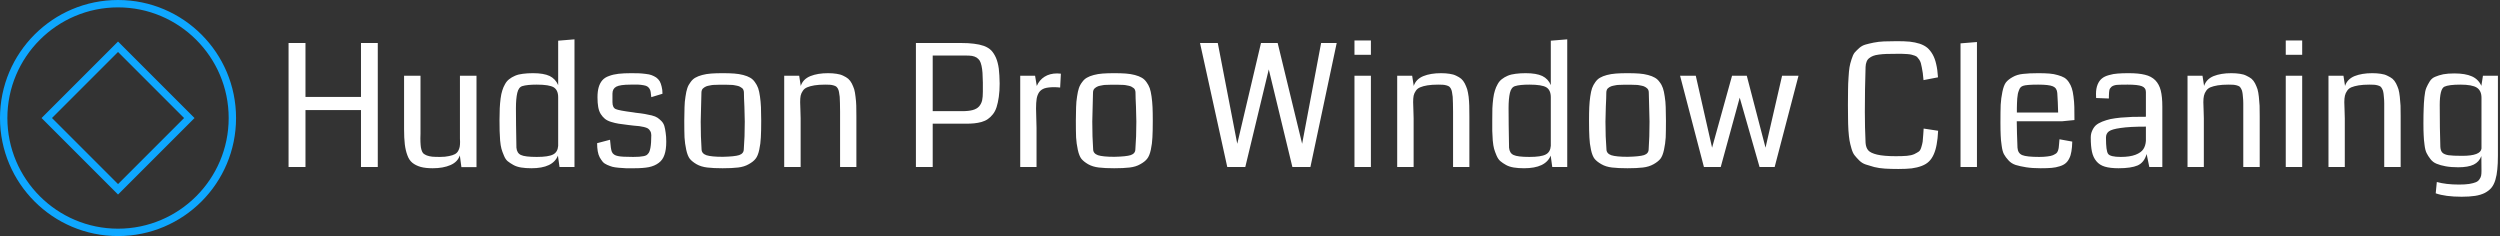 <svg data-v-423bf9ae="" xmlns="http://www.w3.org/2000/svg" viewBox="0 0 953 90" class="iconLeft"><rect x="0" y="0" width="953" height="90" fill="#333333" stroke="none"/><!----><!----><!----><g data-v-423bf9ae="" id="106b26e2-4a45-4d69-a2b8-94ac569c98c3" fill="#ffffff" transform="matrix(4.64,0,0,4.64,104.756,-3.701)"><path d="M8.46 4.33L8.46 14.52L7.08 14.52L7.08 9.84L2.52 9.84L2.52 14.52L1.13 14.52L1.13 4.33L2.52 4.33L2.52 8.76L7.08 8.76L7.08 4.33L8.46 4.33ZM16.57 7.02L16.57 14.53L15.33 14.53L15.20 13.56L15.20 13.56Q15.03 14.10 14.43 14.36L14.43 14.36L14.43 14.36Q13.83 14.62 12.97 14.62L12.97 14.62L12.97 14.62Q12.38 14.62 11.98 14.51L11.98 14.51L11.98 14.51Q11.57 14.39 11.30 14.17L11.30 14.17L11.30 14.17Q11.03 13.95 10.89 13.55L10.89 13.55L10.89 13.55Q10.74 13.15 10.68 12.65L10.68 12.65L10.68 12.65Q10.62 12.15 10.62 11.42L10.62 11.42L10.62 7.02L11.97 7.02L11.97 11.38L11.97 11.38Q11.97 11.53 11.97 11.78L11.97 11.78L11.97 11.78Q11.96 12.04 11.96 12.14L11.96 12.14L11.96 12.14Q11.96 12.50 11.98 12.71L11.98 12.71L11.98 12.71Q11.99 12.91 12.05 13.11L12.05 13.11L12.05 13.11Q12.11 13.31 12.20 13.40L12.20 13.40L12.20 13.40Q12.30 13.49 12.49 13.57L12.49 13.57L12.49 13.57Q12.68 13.64 12.93 13.67L12.93 13.67L12.93 13.67Q13.18 13.69 13.57 13.69L13.57 13.69L13.57 13.69Q14.01 13.69 14.31 13.62L14.31 13.62L14.31 13.62Q14.62 13.56 14.80 13.46L14.80 13.46L14.80 13.46Q14.98 13.36 15.07 13.19L15.07 13.19L15.07 13.19Q15.16 13.02 15.19 12.86L15.19 12.86L15.19 12.86Q15.22 12.69 15.22 12.45L15.22 12.45L15.22 12.45Q15.22 12.37 15.21 12.18L15.21 12.18L15.21 12.18Q15.21 12.00 15.21 11.90L15.21 11.90L15.21 7.02L16.57 7.02ZM24.62 4.03L24.62 14.52L23.39 14.52L23.26 13.58L23.26 13.58Q22.85 14.62 21.08 14.62L21.08 14.62L21.08 14.62Q20.61 14.62 20.24 14.56L20.24 14.56L20.24 14.56Q19.87 14.50 19.60 14.35L19.60 14.35L19.60 14.35Q19.33 14.20 19.13 14.04L19.13 14.04L19.13 14.04Q18.94 13.88 18.82 13.57L18.82 13.57L18.82 13.57Q18.69 13.27 18.62 13.02L18.62 13.02L18.62 13.02Q18.55 12.77 18.51 12.33L18.51 12.33L18.51 12.33Q18.48 11.88 18.47 11.55L18.47 11.55L18.47 11.55Q18.46 11.22 18.46 10.65L18.46 10.65L18.46 10.65Q18.46 10.10 18.48 9.69L18.48 9.69L18.48 9.69Q18.50 9.29 18.55 8.89L18.55 8.89L18.55 8.89Q18.60 8.50 18.69 8.23L18.69 8.23L18.69 8.23Q18.77 7.96 18.92 7.70L18.92 7.70L18.92 7.70Q19.06 7.45 19.26 7.30L19.26 7.30L19.26 7.30Q19.46 7.14 19.74 7.02L19.74 7.02L19.74 7.02Q20.02 6.90 20.38 6.86L20.38 6.86L20.38 6.86Q20.75 6.81 21.21 6.81L21.21 6.81L21.21 6.81Q22.09 6.81 22.58 7.04L22.58 7.04L22.58 7.04Q23.06 7.28 23.28 7.79L23.28 7.79L23.28 4.14L24.62 4.03ZM23.28 12.78L23.28 12.78L23.28 8.79L23.28 8.79Q23.28 8.20 22.91 7.97L22.91 7.97L22.91 7.97Q22.54 7.75 21.52 7.75L21.52 7.75L21.52 7.75Q20.73 7.75 20.34 7.87L20.34 7.87L20.34 7.87Q20.03 7.96 19.92 8.43L19.92 8.43L19.92 8.43Q19.81 8.90 19.81 9.69L19.81 9.69L19.81 9.69Q19.81 10.85 19.85 12.93L19.85 12.93L19.85 12.93Q19.89 13.38 20.22 13.53L20.22 13.53L20.22 13.53Q20.55 13.69 21.52 13.69L21.52 13.69L21.52 13.69Q22.48 13.69 22.86 13.49L22.86 13.49L22.86 13.49Q23.24 13.30 23.28 12.78ZM32.16 12.44L32.16 12.44L32.16 12.44Q32.16 13.10 32.01 13.52L32.01 13.52L32.01 13.52Q31.87 13.94 31.54 14.18L31.54 14.18L31.54 14.18Q31.21 14.43 30.73 14.53L30.73 14.53L30.73 14.53Q30.26 14.62 29.53 14.62L29.53 14.62L29.53 14.62Q29.11 14.62 28.85 14.62L28.85 14.62L28.85 14.62Q28.59 14.61 28.26 14.58L28.26 14.58L28.26 14.58Q27.92 14.55 27.73 14.50L27.73 14.50L27.73 14.50Q27.53 14.44 27.30 14.34L27.30 14.34L27.30 14.34Q27.07 14.24 26.94 14.09L26.94 14.09L26.94 14.09Q26.81 13.93 26.69 13.72L26.69 13.72L26.69 13.72Q26.58 13.51 26.53 13.22L26.53 13.22L26.53 13.22Q26.48 12.93 26.48 12.56L26.48 12.56L27.54 12.28L27.54 12.28Q27.60 13.06 27.69 13.27L27.69 13.27L27.69 13.27Q27.81 13.55 28.20 13.62L28.20 13.62L28.20 13.62Q28.49 13.69 29.44 13.69L29.44 13.69L29.44 13.69Q30.00 13.69 30.28 13.63L30.28 13.63L30.28 13.63Q30.56 13.58 30.65 13.44L30.65 13.44L30.65 13.44Q30.93 13.21 30.93 11.90L30.93 11.90L30.93 11.90Q30.93 11.70 30.84 11.56L30.84 11.56L30.84 11.56Q30.76 11.42 30.65 11.35L30.65 11.35L30.65 11.35Q30.53 11.28 30.32 11.23L30.32 11.23L30.32 11.23Q30.11 11.18 29.94 11.16L29.94 11.16L29.94 11.16Q29.78 11.14 29.50 11.12L29.50 11.12L29.50 11.12Q29.23 11.09 29.07 11.07L29.07 11.07L29.07 11.07Q28.57 11.01 28.25 10.96L28.25 10.96L28.25 10.96Q27.94 10.91 27.62 10.81L27.62 10.81L27.62 10.81Q27.30 10.71 27.11 10.55L27.11 10.55L27.11 10.55Q26.93 10.40 26.78 10.17L26.78 10.17L26.78 10.17Q26.63 9.93 26.57 9.59L26.57 9.59L26.57 9.59Q26.51 9.26 26.51 8.79L26.51 8.79L26.51 8.79Q26.51 8.30 26.61 7.96L26.61 7.96L26.61 7.96Q26.71 7.62 26.91 7.39L26.91 7.39L26.91 7.39Q27.11 7.16 27.46 7.04L27.46 7.04L27.46 7.04Q27.80 6.91 28.23 6.86L28.23 6.86L28.23 6.86Q28.66 6.81 29.29 6.81L29.29 6.81L29.29 6.81Q29.67 6.81 29.92 6.82L29.92 6.82L29.92 6.82Q30.17 6.83 30.47 6.87L30.47 6.87L30.47 6.87Q30.77 6.90 30.95 6.97L30.95 6.97L30.95 6.97Q31.14 7.04 31.33 7.16L31.33 7.16L31.33 7.16Q31.51 7.29 31.62 7.47L31.62 7.47L31.62 7.47Q31.72 7.65 31.78 7.91L31.78 7.91L31.78 7.91Q31.85 8.17 31.85 8.50L31.85 8.50L30.93 8.78L30.93 8.78Q30.91 8.52 30.88 8.36L30.88 8.36L30.88 8.36Q30.86 8.21 30.78 8.08L30.78 8.08L30.78 8.08Q30.69 7.95 30.60 7.90L30.60 7.90L30.60 7.90Q30.52 7.84 30.30 7.80L30.30 7.80L30.30 7.80Q30.08 7.76 29.87 7.75L29.87 7.75L29.87 7.75Q29.65 7.75 29.24 7.75L29.24 7.75L29.24 7.75Q28.36 7.75 28.05 7.92L28.05 7.92L28.05 7.92Q27.74 8.09 27.74 8.49L27.74 8.49L27.74 9.19L27.74 9.19Q27.74 9.64 28.01 9.76L28.01 9.76L28.01 9.76Q28.28 9.88 29.46 10.03L29.46 10.03L29.46 10.03Q29.58 10.05 29.64 10.06L29.64 10.06L29.64 10.06Q30.11 10.11 30.39 10.16L30.39 10.16L30.39 10.16Q30.67 10.21 30.97 10.28L30.97 10.28L30.97 10.28Q31.28 10.36 31.44 10.47L31.44 10.47L31.44 10.47Q31.60 10.58 31.76 10.74L31.76 10.74L31.76 10.74Q31.92 10.90 32.00 11.14L32.00 11.14L32.00 11.14Q32.07 11.38 32.11 11.70L32.11 11.70L32.11 11.70Q32.16 12.01 32.16 12.44ZM36.80 13.68L36.80 13.68L36.80 13.68Q37.78 13.66 38.15 13.54L38.15 13.54L38.15 13.54Q38.53 13.41 38.53 13.05L38.53 13.05L38.53 13.05Q38.61 12.07 38.61 10.79L38.61 10.79L38.61 10.79Q38.61 10.36 38.58 9.57L38.58 9.57L38.58 9.57Q38.54 8.78 38.54 8.40L38.54 8.40L38.54 8.40Q38.54 8.29 38.50 8.19L38.50 8.19L38.50 8.19Q38.47 8.09 38.38 8.03L38.38 8.03L38.38 8.03Q38.29 7.96 38.21 7.92L38.21 7.92L38.21 7.92Q38.12 7.87 37.97 7.84L37.97 7.84L37.97 7.84Q37.82 7.81 37.71 7.79L37.71 7.79L37.71 7.79Q37.60 7.77 37.41 7.77L37.41 7.77L37.41 7.77Q37.21 7.76 37.11 7.76L37.11 7.76L37.11 7.76Q37.00 7.76 36.80 7.76L36.80 7.76L36.80 7.76Q36.59 7.76 36.49 7.76L36.49 7.76L36.49 7.76Q36.38 7.76 36.19 7.77L36.19 7.77L36.19 7.77Q35.99 7.77 35.89 7.79L35.89 7.79L35.89 7.79Q35.78 7.81 35.63 7.84L35.63 7.84L35.63 7.84Q35.47 7.87 35.39 7.92L35.39 7.92L35.39 7.92Q35.30 7.96 35.22 8.03L35.22 8.03L35.22 8.03Q35.13 8.09 35.09 8.19L35.09 8.19L35.09 8.19Q35.05 8.29 35.05 8.40L35.05 8.40L35.05 8.40Q35.05 8.78 35.02 9.57L35.02 9.57L35.02 9.57Q34.99 10.36 34.99 10.79L34.99 10.79L34.99 10.79Q34.99 12.07 35.06 13.05L35.06 13.05L35.06 13.05Q35.06 13.41 35.46 13.55L35.46 13.55L35.46 13.55Q35.86 13.68 36.80 13.68ZM36.79 14.62L36.79 14.62L36.79 14.62Q36.03 14.62 35.53 14.56L35.53 14.56L35.53 14.56Q35.02 14.50 34.65 14.29L34.65 14.29L34.65 14.29Q34.29 14.08 34.10 13.85L34.10 13.85L34.10 13.85Q33.91 13.61 33.80 13.10L33.80 13.10L33.80 13.10Q33.69 12.59 33.66 12.09L33.66 12.09L33.66 12.09Q33.64 11.59 33.64 10.71L33.64 10.71L33.64 10.71Q33.64 10.04 33.66 9.60L33.66 9.60L33.66 9.60Q33.67 9.15 33.74 8.73L33.74 8.73L33.74 8.73Q33.80 8.30 33.89 8.04L33.89 8.04L33.89 8.04Q33.98 7.77 34.16 7.54L34.16 7.54L34.16 7.54Q34.33 7.30 34.55 7.18L34.55 7.18L34.55 7.18Q34.77 7.05 35.11 6.96L35.11 6.96L35.11 6.96Q35.44 6.87 35.84 6.84L35.84 6.84L35.84 6.84Q36.24 6.81 36.80 6.81L36.80 6.81L36.80 6.81Q37.35 6.81 37.75 6.84L37.75 6.84L37.75 6.84Q38.15 6.87 38.49 6.96L38.49 6.96L38.49 6.96Q38.83 7.05 39.05 7.18L39.05 7.18L39.05 7.18Q39.27 7.30 39.44 7.54L39.44 7.54L39.44 7.54Q39.61 7.77 39.71 8.04L39.71 8.04L39.71 8.04Q39.80 8.30 39.86 8.73L39.86 8.73L39.86 8.73Q39.92 9.15 39.94 9.60L39.94 9.60L39.94 9.60Q39.96 10.04 39.96 10.71L39.96 10.71L39.96 10.71Q39.96 11.59 39.93 12.09L39.93 12.09L39.93 12.09Q39.91 12.59 39.80 13.10L39.80 13.10L39.80 13.10Q39.69 13.61 39.49 13.85L39.49 13.85L39.49 13.85Q39.30 14.09 38.93 14.29L38.93 14.29L38.93 14.29Q38.57 14.50 38.06 14.56L38.06 14.56L38.06 14.56Q37.56 14.62 36.79 14.62ZM47.78 10.36L47.78 14.52L46.44 14.52L46.44 9.98L46.44 9.98Q46.44 9.54 46.43 9.28L46.43 9.28L46.43 9.28Q46.43 9.02 46.41 8.75L46.41 8.75L46.41 8.75Q46.38 8.48 46.35 8.35L46.35 8.35L46.35 8.35Q46.33 8.22 46.26 8.08L46.26 8.08L46.26 8.08Q46.18 7.95 46.11 7.90L46.11 7.90L46.11 7.90Q46.03 7.85 45.89 7.81L45.89 7.81L45.89 7.81Q45.75 7.77 45.60 7.76L45.60 7.76L45.60 7.76Q45.46 7.75 45.22 7.75L45.22 7.75L45.22 7.75Q44.70 7.75 44.33 7.81L44.33 7.81L44.33 7.81Q43.97 7.87 43.74 7.97L43.74 7.97L43.74 7.97Q43.50 8.07 43.38 8.26L43.38 8.26L43.38 8.26Q43.25 8.44 43.20 8.66L43.20 8.66L43.20 8.66Q43.16 8.87 43.16 9.19L43.16 9.19L43.16 9.19Q43.16 9.37 43.18 9.81L43.18 9.81L43.18 9.81Q43.20 10.25 43.20 10.52L43.20 10.52L43.20 14.52L41.85 14.52L41.85 7.02L43.08 7.02L43.21 7.86L43.21 7.86Q43.39 7.30 44.00 7.05L44.00 7.05L44.00 7.05Q44.60 6.81 45.45 6.81L45.45 6.81L45.45 6.81Q45.84 6.81 46.15 6.86L46.15 6.86L46.15 6.86Q46.46 6.90 46.70 7.02L46.70 7.02L46.70 7.02Q46.94 7.13 47.11 7.27L47.11 7.27L47.11 7.27Q47.28 7.42 47.40 7.65L47.40 7.65L47.40 7.65Q47.52 7.89 47.60 8.13L47.60 8.13L47.60 8.13Q47.67 8.38 47.71 8.75L47.71 8.75L47.71 8.75Q47.76 9.12 47.77 9.48L47.77 9.48L47.77 9.48Q47.78 9.85 47.78 10.36L47.78 10.36ZM59.55 7.66L59.55 7.66L59.55 7.66Q59.55 8.28 59.48 8.76L59.48 8.76L59.48 8.76Q59.41 9.25 59.30 9.59L59.30 9.59L59.30 9.59Q59.19 9.94 58.99 10.19L58.99 10.19L58.99 10.19Q58.80 10.43 58.58 10.58L58.58 10.58L58.58 10.58Q58.37 10.73 58.06 10.82L58.06 10.82L58.06 10.82Q57.76 10.90 57.46 10.93L57.46 10.93L57.46 10.93Q57.16 10.96 56.77 10.96L56.77 10.96L54.05 10.96L54.05 14.52L52.67 14.52L52.67 4.33L56.36 4.33L56.36 4.33Q57.00 4.33 57.44 4.39L57.44 4.39L57.44 4.39Q57.88 4.44 58.26 4.57L58.26 4.57L58.26 4.57Q58.63 4.71 58.86 4.94L58.86 4.94L58.86 4.94Q59.08 5.17 59.25 5.55L59.25 5.55L59.25 5.55Q59.41 5.93 59.48 6.44L59.48 6.44L59.48 6.44Q59.54 6.95 59.55 7.66ZM58.17 7.58L58.17 7.58L58.17 7.58Q58.16 7.09 58.14 6.78L58.14 6.78L58.14 6.78Q58.12 6.47 58.06 6.20L58.06 6.20L58.06 6.20Q58.00 5.93 57.91 5.78L57.91 5.78L57.91 5.78Q57.82 5.64 57.66 5.53L57.66 5.53L57.66 5.53Q57.50 5.43 57.28 5.39L57.28 5.39L57.28 5.39Q57.07 5.36 56.75 5.36L56.75 5.36L54.05 5.36L54.05 9.93L56.46 9.93L56.46 9.93Q57.00 9.93 57.33 9.84L57.33 9.84L57.33 9.84Q57.67 9.75 57.86 9.54L57.86 9.54L57.86 9.54Q58.04 9.33 58.11 9.05L58.11 9.05L58.11 9.05Q58.17 8.77 58.17 8.33L58.17 8.33L58.17 8.33Q58.17 8.22 58.17 7.97L58.17 7.97L58.17 7.97Q58.17 7.72 58.17 7.58ZM64.58 6.85L64.58 6.85L64.52 7.99L64.52 7.99Q64.26 7.96 64.03 7.96L64.03 7.96L64.03 7.96Q63.55 7.96 63.25 8.05L63.25 8.05L63.25 8.05Q62.95 8.15 62.79 8.38L62.79 8.38L62.79 8.38Q62.64 8.61 62.59 8.91L62.59 8.91L62.59 8.91Q62.54 9.21 62.54 9.71L62.54 9.71L62.54 9.71Q62.54 9.99 62.56 10.53L62.56 10.53L62.56 10.53Q62.58 11.07 62.58 11.30L62.58 11.30L62.58 14.52L61.24 14.52L61.24 7.02L62.46 7.02L62.60 7.86L62.60 7.86Q62.81 7.37 63.24 7.10L63.24 7.10L63.24 7.10Q63.67 6.83 64.27 6.83L64.27 6.83L64.27 6.83Q64.42 6.83 64.58 6.85ZM68.97 13.68L68.97 13.68L68.97 13.68Q69.95 13.66 70.32 13.54L70.32 13.54L70.32 13.54Q70.70 13.41 70.70 13.05L70.70 13.05L70.70 13.05Q70.78 12.07 70.78 10.79L70.78 10.79L70.78 10.79Q70.78 10.36 70.75 9.57L70.75 9.57L70.75 9.57Q70.71 8.78 70.71 8.40L70.71 8.40L70.71 8.40Q70.71 8.29 70.67 8.19L70.67 8.19L70.67 8.19Q70.64 8.09 70.55 8.03L70.55 8.03L70.55 8.03Q70.46 7.96 70.38 7.92L70.38 7.92L70.38 7.92Q70.29 7.87 70.14 7.84L70.14 7.84L70.14 7.84Q69.99 7.81 69.88 7.79L69.88 7.79L69.88 7.79Q69.77 7.77 69.58 7.77L69.58 7.77L69.58 7.77Q69.38 7.76 69.28 7.76L69.28 7.76L69.28 7.76Q69.17 7.76 68.97 7.76L68.97 7.76L68.97 7.76Q68.76 7.76 68.66 7.76L68.66 7.76L68.66 7.76Q68.55 7.76 68.36 7.77L68.36 7.77L68.36 7.77Q68.16 7.77 68.06 7.79L68.06 7.79L68.06 7.79Q67.95 7.81 67.80 7.84L67.80 7.84L67.80 7.84Q67.64 7.87 67.56 7.92L67.56 7.92L67.56 7.92Q67.47 7.96 67.39 8.03L67.39 8.03L67.39 8.03Q67.30 8.09 67.26 8.19L67.26 8.19L67.26 8.19Q67.22 8.29 67.22 8.40L67.22 8.40L67.22 8.40Q67.22 8.78 67.19 9.57L67.19 9.57L67.19 9.57Q67.16 10.36 67.16 10.79L67.16 10.79L67.16 10.79Q67.16 12.07 67.23 13.05L67.23 13.05L67.23 13.05Q67.23 13.41 67.63 13.55L67.63 13.55L67.63 13.55Q68.03 13.68 68.97 13.68ZM68.96 14.62L68.96 14.62L68.96 14.62Q68.20 14.62 67.70 14.56L67.70 14.56L67.70 14.56Q67.19 14.50 66.82 14.29L66.82 14.29L66.82 14.29Q66.46 14.08 66.27 13.85L66.27 13.85L66.27 13.85Q66.08 13.61 65.97 13.10L65.97 13.10L65.97 13.10Q65.86 12.59 65.83 12.09L65.83 12.09L65.83 12.09Q65.81 11.59 65.81 10.71L65.81 10.71L65.81 10.71Q65.81 10.04 65.83 9.60L65.83 9.60L65.83 9.60Q65.84 9.15 65.91 8.73L65.91 8.73L65.91 8.73Q65.97 8.30 66.06 8.04L66.06 8.04L66.06 8.04Q66.15 7.77 66.33 7.54L66.33 7.54L66.33 7.54Q66.50 7.30 66.72 7.18L66.72 7.18L66.72 7.18Q66.94 7.05 67.28 6.96L67.28 6.96L67.28 6.96Q67.61 6.87 68.01 6.84L68.01 6.84L68.01 6.84Q68.41 6.81 68.97 6.81L68.97 6.81L68.97 6.81Q69.52 6.81 69.92 6.84L69.92 6.84L69.92 6.84Q70.32 6.87 70.66 6.96L70.66 6.96L70.66 6.96Q71.00 7.05 71.22 7.18L71.22 7.18L71.22 7.18Q71.44 7.30 71.61 7.54L71.61 7.54L71.61 7.54Q71.78 7.77 71.88 8.04L71.88 8.04L71.88 8.04Q71.97 8.30 72.03 8.73L72.03 8.73L72.03 8.73Q72.09 9.15 72.11 9.60L72.11 9.60L72.11 9.60Q72.13 10.04 72.13 10.71L72.13 10.71L72.13 10.71Q72.13 11.59 72.10 12.09L72.10 12.09L72.10 12.09Q72.08 12.59 71.97 13.10L71.97 13.10L71.97 13.10Q71.86 13.61 71.66 13.85L71.66 13.85L71.66 13.85Q71.47 14.09 71.10 14.29L71.10 14.29L71.10 14.29Q70.74 14.50 70.23 14.56L70.23 14.56L70.23 14.56Q69.73 14.62 68.96 14.62ZM85.96 4.33L87.24 4.33L85.08 14.52L83.60 14.52L81.66 6.50L79.73 14.52L78.25 14.52L76.01 4.33L77.47 4.33L79.07 12.61L81.02 4.33L82.39 4.33L84.40 12.61L85.96 4.33ZM90.05 7.02L90.05 14.52L88.70 14.52L88.70 7.02L90.05 7.02ZM88.70 4.12L90.05 4.12L90.05 5.30L88.70 5.30L88.70 4.12ZM98.14 10.36L98.14 14.52L96.80 14.52L96.80 9.98L96.80 9.98Q96.80 9.54 96.79 9.28L96.79 9.28L96.79 9.28Q96.79 9.02 96.77 8.75L96.77 8.75L96.77 8.75Q96.74 8.48 96.71 8.35L96.71 8.35L96.71 8.35Q96.69 8.22 96.62 8.08L96.62 8.08L96.62 8.08Q96.54 7.95 96.47 7.90L96.47 7.90L96.47 7.90Q96.39 7.85 96.25 7.81L96.25 7.81L96.25 7.81Q96.11 7.77 95.96 7.76L95.96 7.76L95.96 7.76Q95.82 7.75 95.58 7.75L95.58 7.75L95.58 7.75Q95.06 7.75 94.69 7.81L94.69 7.81L94.69 7.81Q94.33 7.87 94.10 7.97L94.10 7.97L94.10 7.97Q93.86 8.07 93.74 8.26L93.74 8.26L93.74 8.26Q93.61 8.44 93.56 8.66L93.56 8.66L93.56 8.66Q93.52 8.87 93.52 9.19L93.52 9.19L93.52 9.19Q93.52 9.37 93.54 9.81L93.54 9.81L93.54 9.81Q93.56 10.25 93.56 10.52L93.56 10.52L93.56 14.52L92.21 14.52L92.21 7.02L93.44 7.02L93.57 7.86L93.57 7.86Q93.75 7.30 94.36 7.05L94.36 7.05L94.36 7.05Q94.96 6.81 95.81 6.81L95.81 6.81L95.81 6.81Q96.20 6.81 96.51 6.86L96.51 6.86L96.51 6.86Q96.82 6.90 97.06 7.02L97.06 7.02L97.06 7.02Q97.30 7.13 97.47 7.27L97.47 7.27L97.47 7.27Q97.64 7.42 97.76 7.65L97.76 7.65L97.76 7.65Q97.88 7.89 97.96 8.13L97.96 8.13L97.96 8.13Q98.03 8.38 98.08 8.75L98.08 8.75L98.08 8.75Q98.12 9.12 98.13 9.48L98.13 9.48L98.13 9.48Q98.14 9.85 98.14 10.36L98.14 10.36ZM106.18 4.03L106.18 14.52L104.95 14.52L104.82 13.58L104.82 13.58Q104.40 14.62 102.63 14.62L102.63 14.62L102.63 14.62Q102.16 14.62 101.79 14.56L101.79 14.56L101.79 14.56Q101.42 14.50 101.15 14.35L101.15 14.35L101.15 14.35Q100.88 14.20 100.69 14.04L100.69 14.04L100.69 14.04Q100.50 13.88 100.37 13.57L100.37 13.57L100.37 13.57Q100.24 13.27 100.17 13.02L100.17 13.02L100.17 13.02Q100.10 12.77 100.06 12.33L100.06 12.33L100.06 12.33Q100.03 11.88 100.02 11.55L100.02 11.55L100.02 11.55Q100.02 11.22 100.02 10.65L100.02 10.65L100.02 10.65Q100.02 10.10 100.03 9.69L100.03 9.69L100.03 9.69Q100.05 9.29 100.10 8.89L100.10 8.89L100.10 8.89Q100.15 8.50 100.24 8.23L100.24 8.23L100.24 8.23Q100.32 7.96 100.47 7.70L100.47 7.70L100.47 7.70Q100.61 7.45 100.81 7.30L100.81 7.30L100.81 7.30Q101.01 7.14 101.29 7.02L101.29 7.02L101.29 7.02Q101.58 6.90 101.94 6.86L101.94 6.86L101.94 6.86Q102.30 6.81 102.76 6.81L102.76 6.81L102.76 6.81Q103.64 6.81 104.13 7.04L104.13 7.04L104.13 7.04Q104.62 7.28 104.83 7.79L104.83 7.79L104.83 4.14L106.18 4.03ZM104.83 12.78L104.83 12.78L104.83 8.79L104.83 8.79Q104.83 8.20 104.46 7.97L104.46 7.97L104.46 7.97Q104.09 7.75 103.07 7.75L103.07 7.75L103.07 7.75Q102.28 7.75 101.90 7.87L101.90 7.87L101.90 7.87Q101.58 7.96 101.47 8.43L101.47 8.43L101.47 8.43Q101.36 8.90 101.36 9.69L101.36 9.69L101.36 9.69Q101.36 10.85 101.40 12.93L101.40 12.93L101.40 12.93Q101.44 13.38 101.77 13.53L101.77 13.53L101.77 13.53Q102.10 13.69 103.07 13.69L103.07 13.69L103.07 13.69Q104.03 13.69 104.41 13.49L104.41 13.49L104.41 13.49Q104.79 13.30 104.83 12.78ZM111.14 13.68L111.14 13.68L111.14 13.68Q112.11 13.66 112.49 13.54L112.49 13.54L112.49 13.54Q112.87 13.41 112.87 13.05L112.87 13.05L112.87 13.05Q112.94 12.07 112.94 10.79L112.94 10.79L112.94 10.79Q112.94 10.36 112.91 9.57L112.91 9.57L112.91 9.57Q112.88 8.78 112.88 8.40L112.88 8.40L112.88 8.40Q112.88 8.29 112.84 8.19L112.84 8.19L112.84 8.19Q112.80 8.09 112.71 8.03L112.71 8.03L112.71 8.03Q112.63 7.96 112.54 7.92L112.54 7.92L112.54 7.92Q112.46 7.87 112.30 7.84L112.30 7.84L112.30 7.84Q112.15 7.81 112.04 7.79L112.04 7.79L112.04 7.79Q111.94 7.77 111.74 7.77L111.74 7.77L111.74 7.77Q111.55 7.76 111.44 7.76L111.44 7.76L111.44 7.76Q111.34 7.76 111.13 7.76L111.13 7.76L111.13 7.76Q110.93 7.76 110.82 7.76L110.82 7.76L110.82 7.76Q110.71 7.76 110.52 7.77L110.52 7.77L110.52 7.77Q110.33 7.77 110.22 7.79L110.22 7.79L110.22 7.79Q110.11 7.81 109.96 7.84L109.96 7.84L109.96 7.84Q109.81 7.87 109.72 7.92L109.72 7.92L109.72 7.92Q109.63 7.96 109.55 8.03L109.55 8.03L109.55 8.03Q109.46 8.09 109.43 8.19L109.43 8.19L109.43 8.19Q109.39 8.29 109.39 8.40L109.39 8.40L109.39 8.40Q109.39 8.78 109.35 9.57L109.35 9.57L109.35 9.57Q109.32 10.36 109.32 10.79L109.32 10.79L109.32 10.79Q109.32 12.07 109.40 13.05L109.40 13.05L109.40 13.05Q109.40 13.41 109.80 13.55L109.80 13.55L109.80 13.55Q110.20 13.68 111.14 13.68ZM111.13 14.62L111.13 14.62L111.13 14.62Q110.37 14.62 109.86 14.56L109.86 14.56L109.86 14.56Q109.35 14.50 108.99 14.29L108.99 14.29L108.99 14.29Q108.62 14.08 108.43 13.85L108.43 13.85L108.43 13.85Q108.24 13.61 108.13 13.10L108.13 13.10L108.13 13.10Q108.02 12.59 108.00 12.09L108.00 12.09L108.00 12.09Q107.97 11.59 107.97 10.71L107.97 10.71L107.97 10.71Q107.97 10.04 107.99 9.60L107.99 9.60L107.99 9.60Q108.01 9.15 108.07 8.73L108.07 8.73L108.07 8.73Q108.13 8.30 108.22 8.04L108.22 8.04L108.22 8.04Q108.32 7.77 108.49 7.54L108.49 7.54L108.49 7.54Q108.66 7.30 108.88 7.18L108.88 7.18L108.88 7.18Q109.10 7.05 109.44 6.96L109.44 6.96L109.44 6.96Q109.78 6.87 110.18 6.84L110.18 6.84L110.18 6.84Q110.58 6.81 111.13 6.81L111.13 6.81L111.13 6.81Q111.69 6.81 112.09 6.84L112.09 6.84L112.09 6.84Q112.49 6.87 112.82 6.96L112.82 6.96L112.82 6.96Q113.16 7.05 113.38 7.18L113.38 7.18L113.38 7.18Q113.60 7.30 113.77 7.54L113.77 7.54L113.77 7.54Q113.95 7.77 114.04 8.04L114.04 8.04L114.04 8.04Q114.13 8.30 114.19 8.73L114.19 8.73L114.19 8.73Q114.26 9.15 114.27 9.60L114.27 9.60L114.27 9.60Q114.29 10.04 114.29 10.71L114.29 10.71L114.29 10.71Q114.29 11.59 114.27 12.09L114.27 12.09L114.27 12.09Q114.24 12.59 114.13 13.10L114.13 13.10L114.13 13.10Q114.02 13.61 113.83 13.85L113.83 13.85L113.83 13.85Q113.63 14.09 113.27 14.29L113.27 14.29L113.27 14.29Q112.90 14.50 112.40 14.56L112.40 14.56L112.40 14.56Q111.89 14.62 111.13 14.62ZM123.83 7.02L125.18 7.02L123.22 14.52L121.98 14.52L120.35 8.82L118.79 14.52L117.41 14.52L115.45 7.02L116.74 7.02L118.08 12.93L119.72 7.02L120.93 7.02L122.47 12.93L123.83 7.02ZM135.46 11.36L135.46 11.36L136.65 11.54L136.65 11.54Q136.62 12.20 136.53 12.66L136.53 12.66L136.53 12.66Q136.45 13.12 136.29 13.48L136.29 13.48L136.29 13.48Q136.13 13.84 135.90 14.06L135.90 14.06L135.90 14.06Q135.67 14.29 135.30 14.43L135.30 14.43L135.30 14.43Q134.93 14.57 134.48 14.63L134.48 14.63L134.48 14.63Q134.03 14.68 133.38 14.68L133.38 14.68L133.38 14.68Q132.77 14.68 132.28 14.65L132.28 14.65L132.28 14.65Q131.80 14.62 131.40 14.52L131.40 14.52L131.40 14.52Q131.00 14.41 130.70 14.31L130.70 14.31L130.70 14.31Q130.40 14.21 130.17 13.98L130.17 13.98L130.17 13.98Q129.94 13.75 129.79 13.56L129.79 13.56L129.79 13.56Q129.64 13.38 129.53 13.00L129.53 13.00L129.53 13.00Q129.42 12.62 129.37 12.33L129.37 12.33L129.37 12.33Q129.32 12.04 129.28 11.50L129.28 11.50L129.28 11.50Q129.25 10.95 129.25 10.54L129.25 10.54L129.25 10.54Q129.24 10.13 129.24 9.41L129.24 9.41L129.24 9.41Q129.24 8.64 129.25 8.18L129.25 8.18L129.25 8.18Q129.25 7.71 129.29 7.16L129.29 7.16L129.29 7.16Q129.32 6.62 129.37 6.32L129.37 6.32L129.37 6.32Q129.42 6.02 129.54 5.66L129.54 5.66L129.54 5.66Q129.65 5.30 129.79 5.12L129.79 5.12L129.79 5.12Q129.94 4.95 130.17 4.74L130.17 4.74L130.17 4.74Q130.40 4.54 130.68 4.46L130.68 4.46L130.68 4.46Q130.96 4.38 131.35 4.30L131.35 4.30L131.35 4.30Q131.75 4.22 132.20 4.20L132.20 4.20L132.20 4.20Q132.66 4.18 133.26 4.18L133.26 4.18L133.26 4.18Q133.88 4.18 134.32 4.22L134.32 4.22L134.32 4.22Q134.76 4.27 135.14 4.39L135.14 4.39L135.14 4.39Q135.52 4.52 135.77 4.73L135.77 4.73L135.77 4.73Q136.01 4.94 136.20 5.27L136.20 5.27L136.20 5.27Q136.39 5.61 136.49 6.06L136.49 6.06L136.49 6.06Q136.60 6.51 136.64 7.15L136.64 7.15L135.45 7.38L135.45 7.38Q135.41 7.03 135.39 6.80L135.39 6.80L135.39 6.80Q135.36 6.57 135.31 6.34L135.31 6.34L135.31 6.34Q135.26 6.12 135.23 5.98L135.23 5.98L135.23 5.98Q135.19 5.84 135.10 5.70L135.10 5.70L135.10 5.70Q135.00 5.57 134.94 5.50L134.94 5.50L134.94 5.50Q134.89 5.43 134.73 5.37L134.73 5.37L134.73 5.37Q134.57 5.31 134.47 5.29L134.47 5.29L134.47 5.29Q134.36 5.26 134.12 5.24L134.12 5.24L134.12 5.24Q133.88 5.22 133.70 5.22L133.70 5.22L133.70 5.22Q133.52 5.22 133.18 5.22L133.18 5.22L133.18 5.22Q132.70 5.22 132.40 5.23L132.40 5.23L132.40 5.23Q132.09 5.24 131.79 5.28L131.79 5.28L131.79 5.28Q131.48 5.32 131.31 5.39L131.31 5.39L131.31 5.39Q131.13 5.46 130.98 5.58L130.98 5.58L130.98 5.58Q130.83 5.70 130.77 5.88L130.77 5.88L130.77 5.88Q130.70 6.05 130.69 6.30L130.69 6.30L130.69 6.30Q130.63 8.10 130.63 9.98L130.63 9.98L130.63 9.98Q130.63 11.29 130.69 12.54L130.69 12.54L130.69 12.54Q130.72 12.93 130.91 13.15L130.91 13.15L130.91 13.15Q131.10 13.37 131.64 13.50L131.64 13.50L131.64 13.50Q132.19 13.63 133.18 13.63L133.18 13.63L133.18 13.63Q133.72 13.63 134.08 13.60L134.08 13.60L134.08 13.60Q134.44 13.57 134.69 13.46L134.69 13.46L134.69 13.46Q134.93 13.34 135.06 13.25L135.06 13.25L135.06 13.25Q135.19 13.16 135.27 12.89L135.27 12.89L135.27 12.89Q135.35 12.63 135.38 12.44L135.38 12.44L135.38 12.44Q135.40 12.26 135.43 11.83L135.43 11.83L135.43 11.83Q135.43 11.73 135.44 11.68L135.44 11.68L135.44 11.68Q135.44 11.62 135.45 11.53L135.45 11.53L135.45 11.53Q135.45 11.44 135.46 11.36ZM139.84 4.25L139.84 14.52L138.49 14.52L138.49 4.36L139.84 4.25ZM147.85 10.66L147.85 10.66L147.85 10.66Q147.03 10.75 146.84 10.76L146.84 10.76L143.11 10.76L143.11 10.76Q143.12 11.75 143.17 12.93L143.17 12.93L143.17 12.93Q143.20 13.39 143.56 13.54L143.56 13.54L143.56 13.54Q143.92 13.69 144.96 13.69L144.96 13.69L144.96 13.69Q145.35 13.69 145.63 13.65L145.63 13.65L145.63 13.65Q145.91 13.62 146.08 13.55L146.08 13.55L146.08 13.55Q146.25 13.47 146.35 13.40L146.35 13.40L146.35 13.40Q146.45 13.32 146.50 13.17L146.50 13.17L146.50 13.17Q146.55 13.02 146.56 12.91L146.56 12.91L146.56 12.91Q146.58 12.80 146.59 12.59L146.59 12.59L146.59 12.59Q146.60 12.37 146.62 12.24L146.62 12.24L147.67 12.43L147.67 12.43Q147.66 12.91 147.60 13.24L147.60 13.24L147.60 13.24Q147.55 13.57 147.42 13.82L147.42 13.82L147.42 13.82Q147.29 14.08 147.11 14.22L147.11 14.22L147.11 14.22Q146.93 14.37 146.63 14.46L146.63 14.46L146.63 14.46Q146.33 14.56 145.97 14.59L145.97 14.59L145.97 14.59Q145.61 14.62 145.07 14.62L145.07 14.62L145.07 14.62Q144.39 14.62 143.88 14.54L143.88 14.54L143.88 14.54Q143.38 14.46 143.02 14.35L143.02 14.35L143.02 14.35Q142.66 14.23 142.43 13.97L142.43 13.97L142.43 13.97Q142.19 13.71 142.06 13.47L142.06 13.47L142.06 13.47Q141.93 13.23 141.87 12.76L141.87 12.76L141.87 12.76Q141.80 12.30 141.79 11.92L141.79 11.92L141.79 11.92Q141.77 11.54 141.77 10.87L141.77 10.87L141.77 10.87Q141.77 9.93 141.79 9.40L141.79 9.40L141.79 9.40Q141.82 8.87 141.93 8.34L141.93 8.34L141.93 8.34Q142.04 7.81 142.22 7.57L142.22 7.57L142.22 7.57Q142.41 7.33 142.77 7.13L142.77 7.13L142.77 7.13Q143.13 6.92 143.62 6.87L143.62 6.87L143.62 6.87Q144.12 6.81 144.87 6.81L144.87 6.81L144.87 6.81Q145.40 6.81 145.78 6.84L145.78 6.84L145.78 6.84Q146.17 6.87 146.49 6.97L146.49 6.97L146.49 6.97Q146.81 7.06 147.02 7.18L147.02 7.18L147.02 7.18Q147.23 7.31 147.39 7.55L147.39 7.55L147.39 7.55Q147.55 7.79 147.63 8.04L147.63 8.04L147.63 8.04Q147.72 8.30 147.77 8.72L147.77 8.72L147.77 8.72Q147.83 9.15 147.84 9.58L147.84 9.58L147.84 9.58Q147.85 10.01 147.85 10.66ZM143.12 10.04L143.12 10.04L146.51 10.04L146.51 10.04Q146.49 9.17 146.44 8.44L146.44 8.44L146.44 8.44Q146.41 8.03 146.08 7.89L146.08 7.89L146.08 7.89Q145.75 7.75 144.87 7.75L144.87 7.75L144.87 7.75Q143.89 7.75 143.63 7.85L143.63 7.85L143.63 7.85Q143.51 7.89 143.43 7.97L143.43 7.97L143.43 7.97Q143.34 8.06 143.29 8.22L143.29 8.22L143.29 8.22Q143.23 8.37 143.20 8.51L143.20 8.51L143.20 8.51Q143.17 8.65 143.15 8.89L143.15 8.89L143.15 8.89Q143.14 9.13 143.13 9.27L143.13 9.27L143.13 9.27Q143.12 9.40 143.12 9.67L143.12 9.67L143.12 9.67Q143.12 9.95 143.12 10.04ZM155.07 9.56L155.07 14.52L154 14.52L153.78 13.45L153.78 13.45Q153.58 14.15 153.04 14.39L153.04 14.39L153.04 14.39Q152.50 14.62 151.47 14.62L151.47 14.62L151.47 14.62Q150.79 14.62 150.35 14.49L150.35 14.49L150.35 14.49Q149.91 14.36 149.65 14.04L149.65 14.04L149.65 14.04Q149.39 13.73 149.29 13.27L149.29 13.27L149.29 13.27Q149.19 12.82 149.19 12.10L149.19 12.10L149.19 12.10Q149.19 11.78 149.31 11.53L149.31 11.53L149.31 11.53Q149.42 11.27 149.61 11.09L149.61 11.09L149.61 11.09Q149.81 10.92 150.13 10.79L150.13 10.79L150.13 10.79Q150.46 10.66 150.81 10.58L150.81 10.58L150.81 10.58Q151.16 10.51 151.65 10.46L151.65 10.46L151.65 10.46Q152.15 10.42 152.62 10.40L152.62 10.40L152.62 10.40Q153.09 10.39 153.72 10.39L153.72 10.39L153.72 8.36L153.72 8.36Q153.72 8.01 153.39 7.88L153.39 7.88L153.39 7.88Q153.06 7.75 152.22 7.75L152.22 7.75L152.22 7.75Q151.63 7.75 151.34 7.77L151.34 7.77L151.34 7.77Q151.05 7.80 150.89 7.93L150.89 7.93L150.89 7.93Q150.74 8.07 150.72 8.20L150.72 8.20L150.72 8.20Q150.69 8.33 150.68 8.68L150.68 8.68L150.68 8.68Q150.68 8.81 150.68 8.89L150.68 8.89L149.63 8.85L149.63 8.85Q149.62 8.74 149.62 8.52L149.62 8.52L149.62 8.52Q149.62 8.07 149.75 7.75L149.75 7.75L149.75 7.75Q149.88 7.43 150.10 7.25L150.10 7.25L150.10 7.25Q150.31 7.07 150.68 6.97L150.68 6.97L150.68 6.97Q151.05 6.86 151.41 6.84L151.41 6.84L151.41 6.84Q151.77 6.81 152.31 6.81L152.31 6.81L152.31 6.81Q153.13 6.81 153.64 6.94L153.64 6.94L153.64 6.94Q154.16 7.06 154.49 7.39L154.49 7.39L154.49 7.39Q154.81 7.72 154.94 8.23L154.94 8.23L154.94 8.23Q155.07 8.74 155.07 9.56L155.07 9.56ZM153.72 12.37L153.72 12.37L153.72 11.20L153.72 11.20Q152.37 11.20 151.65 11.31L151.65 11.31L151.65 11.31Q150.92 11.41 150.68 11.59L150.68 11.59L150.68 11.59Q150.44 11.77 150.44 12.10L150.44 12.10L150.44 12.10Q150.44 12.11 150.44 12.14L150.44 12.14L150.44 12.14Q150.44 13.18 150.61 13.43L150.61 13.43L150.61 13.43Q150.78 13.69 151.66 13.69L151.66 13.69L151.66 13.69Q152.40 13.69 152.87 13.51L152.87 13.51L152.87 13.51Q153.33 13.33 153.51 13.05L153.51 13.05L153.51 13.05Q153.69 12.78 153.72 12.37ZM163.07 10.36L163.07 14.52L161.72 14.52L161.72 9.98L161.72 9.98Q161.72 9.54 161.72 9.28L161.72 9.28L161.72 9.28Q161.72 9.02 161.69 8.75L161.69 8.75L161.69 8.75Q161.67 8.48 161.64 8.35L161.64 8.35L161.64 8.35Q161.62 8.22 161.54 8.08L161.54 8.08L161.54 8.08Q161.47 7.95 161.40 7.90L161.40 7.90L161.40 7.90Q161.32 7.85 161.18 7.81L161.18 7.81L161.18 7.81Q161.03 7.77 160.89 7.76L160.89 7.76L160.89 7.76Q160.75 7.75 160.51 7.75L160.51 7.75L160.51 7.75Q159.99 7.75 159.62 7.81L159.62 7.81L159.62 7.81Q159.26 7.87 159.02 7.97L159.02 7.97L159.02 7.97Q158.79 8.07 158.67 8.26L158.67 8.26L158.67 8.26Q158.54 8.44 158.49 8.66L158.49 8.66L158.49 8.66Q158.44 8.87 158.44 9.19L158.44 9.19L158.44 9.19Q158.44 9.37 158.46 9.81L158.46 9.81L158.46 9.81Q158.48 10.25 158.48 10.52L158.48 10.52L158.48 14.52L157.14 14.52L157.14 7.02L158.37 7.02L158.50 7.86L158.50 7.86Q158.68 7.30 159.28 7.05L159.28 7.05L159.28 7.05Q159.89 6.81 160.73 6.81L160.73 6.81L160.73 6.81Q161.13 6.81 161.44 6.86L161.44 6.86L161.44 6.86Q161.75 6.90 161.98 7.02L161.98 7.02L161.98 7.02Q162.22 7.13 162.40 7.27L162.40 7.27L162.40 7.27Q162.57 7.42 162.69 7.65L162.69 7.65L162.69 7.65Q162.81 7.89 162.89 8.13L162.89 8.13L162.89 8.13Q162.96 8.38 163.00 8.75L163.00 8.75L163.00 8.75Q163.04 9.12 163.06 9.48L163.06 9.48L163.06 9.48Q163.07 9.85 163.07 10.36L163.07 10.36ZM166.56 7.02L166.56 14.52L165.21 14.52L165.21 7.02L166.56 7.02ZM165.21 4.12L166.56 4.12L166.56 5.30L165.21 5.30L165.21 4.12ZM174.65 10.36L174.65 14.52L173.30 14.52L173.30 9.98L173.30 9.98Q173.30 9.54 173.30 9.28L173.30 9.28L173.30 9.28Q173.30 9.02 173.27 8.75L173.27 8.75L173.27 8.75Q173.25 8.48 173.22 8.35L173.22 8.35L173.22 8.35Q173.20 8.22 173.12 8.08L173.12 8.08L173.12 8.08Q173.05 7.95 172.98 7.90L172.98 7.90L172.98 7.90Q172.90 7.85 172.76 7.81L172.76 7.81L172.76 7.81Q172.61 7.77 172.47 7.76L172.47 7.76L172.47 7.76Q172.33 7.75 172.09 7.75L172.09 7.75L172.09 7.75Q171.57 7.75 171.20 7.81L171.20 7.81L171.20 7.81Q170.84 7.87 170.60 7.97L170.60 7.97L170.60 7.97Q170.37 8.07 170.25 8.26L170.25 8.26L170.25 8.26Q170.12 8.44 170.07 8.66L170.07 8.66L170.07 8.66Q170.02 8.87 170.02 9.19L170.02 9.19L170.02 9.19Q170.02 9.37 170.04 9.81L170.04 9.81L170.04 9.81Q170.06 10.25 170.06 10.52L170.06 10.52L170.06 14.52L168.72 14.52L168.72 7.02L169.95 7.02L170.08 7.86L170.08 7.86Q170.26 7.30 170.86 7.05L170.86 7.05L170.86 7.05Q171.47 6.81 172.31 6.81L172.31 6.81L172.31 6.81Q172.71 6.81 173.02 6.86L173.02 6.86L173.02 6.86Q173.33 6.90 173.56 7.02L173.56 7.02L173.56 7.02Q173.80 7.13 173.98 7.27L173.98 7.27L173.98 7.27Q174.15 7.42 174.27 7.65L174.27 7.65L174.27 7.65Q174.39 7.89 174.47 8.13L174.47 8.13L174.47 8.13Q174.54 8.38 174.58 8.75L174.58 8.75L174.58 8.75Q174.62 9.12 174.64 9.48L174.64 9.48L174.64 9.48Q174.65 9.85 174.65 10.36L174.65 10.36ZM181.41 7.02L182.64 7.02L182.64 13.57L182.64 13.57Q182.64 14.25 182.59 14.71L182.59 14.71L182.59 14.71Q182.55 15.18 182.43 15.58L182.43 15.58L182.43 15.58Q182.31 15.98 182.10 16.23L182.10 16.23L182.10 16.23Q181.90 16.47 181.56 16.65L181.56 16.65L181.56 16.65Q181.22 16.82 180.76 16.89L180.76 16.89L180.76 16.89Q180.30 16.96 179.66 16.96L179.66 16.96L179.66 16.96Q178.32 16.96 177.53 16.68L177.53 16.68L177.62 15.75L177.62 15.75Q178.38 15.96 179.44 15.96L179.44 15.96L179.44 15.96Q179.94 15.96 180.28 15.91L180.28 15.91L180.28 15.91Q180.63 15.85 180.82 15.77L180.82 15.77L180.82 15.77Q181.02 15.69 181.12 15.53L181.12 15.53L181.12 15.53Q181.23 15.38 181.26 15.23L181.26 15.23L181.26 15.23Q181.29 15.08 181.29 14.85L181.29 14.85L181.28 13.62L181.28 13.62Q181.10 14.10 180.65 14.32L180.65 14.32L180.65 14.32Q180.20 14.54 179.38 14.54L179.38 14.54L179.38 14.54Q178.79 14.54 178.35 14.46L178.35 14.46L178.35 14.46Q177.91 14.38 177.60 14.25L177.60 14.25L177.60 14.25Q177.30 14.13 177.10 13.87L177.10 13.87L177.10 13.87Q176.89 13.60 176.78 13.37L176.78 13.37L176.78 13.37Q176.66 13.13 176.61 12.69L176.61 12.69L176.61 12.69Q176.55 12.25 176.54 11.90L176.54 11.90L176.54 11.90Q176.52 11.55 176.52 10.94L176.52 10.94L176.52 10.94Q176.52 10.17 176.54 9.73L176.54 9.73L176.54 9.73Q176.55 9.29 176.60 8.78L176.60 8.78L176.60 8.78Q176.65 8.27 176.76 8.01L176.76 8.01L176.76 8.01Q176.87 7.75 177.04 7.48L177.04 7.48L177.04 7.48Q177.21 7.21 177.50 7.10L177.50 7.10L177.50 7.10Q177.78 6.98 178.15 6.90L178.15 6.90L178.15 6.90Q178.53 6.83 179.06 6.83L179.06 6.83L179.06 6.83Q179.96 6.83 180.50 7.07L180.50 7.07L180.50 7.07Q181.04 7.31 181.28 7.85L181.28 7.85L181.41 7.02ZM181.29 13.00L181.29 13.00L181.29 8.83L181.29 8.83Q181.29 8.25 180.91 8.00L180.91 8.00L180.91 8.00Q180.53 7.75 179.55 7.75L179.55 7.75L179.55 7.75Q178.60 7.75 178.24 7.92L178.24 7.92L178.24 7.92Q177.86 8.11 177.86 9.42L177.86 9.42L177.86 9.42Q177.86 11.40 177.91 12.87L177.91 12.87L177.91 12.87Q177.93 13.19 178.08 13.34L178.08 13.34L178.08 13.34Q178.23 13.49 178.58 13.55L178.58 13.55L178.58 13.55Q178.94 13.60 179.70 13.60L179.70 13.60L179.70 13.60Q181.22 13.60 181.29 13.00Z"></path></g><!----><g data-v-423bf9ae="" id="aa23a3b7-40db-43ad-b6eb-b6d4e4245e88" transform="matrix(2.812,0,0,2.812,0,0)" stroke="none" fill="#0EA7FF"><path d="M16 1c8.271 0 15 6.729 15 15s-6.729 15-15 15S1 24.271 1 16 7.729 1 16 1m0-1C7.163 0 0 7.163 0 16s7.163 16 16 16 16-7.163 16-16S24.837 0 16 0z"></path><path d="M16 7.045L24.955 16 16 24.955 7.045 16 16 7.045m0-1.414L5.631 16 16 26.369 26.369 16 16 5.631z"></path></g><!----></svg>
